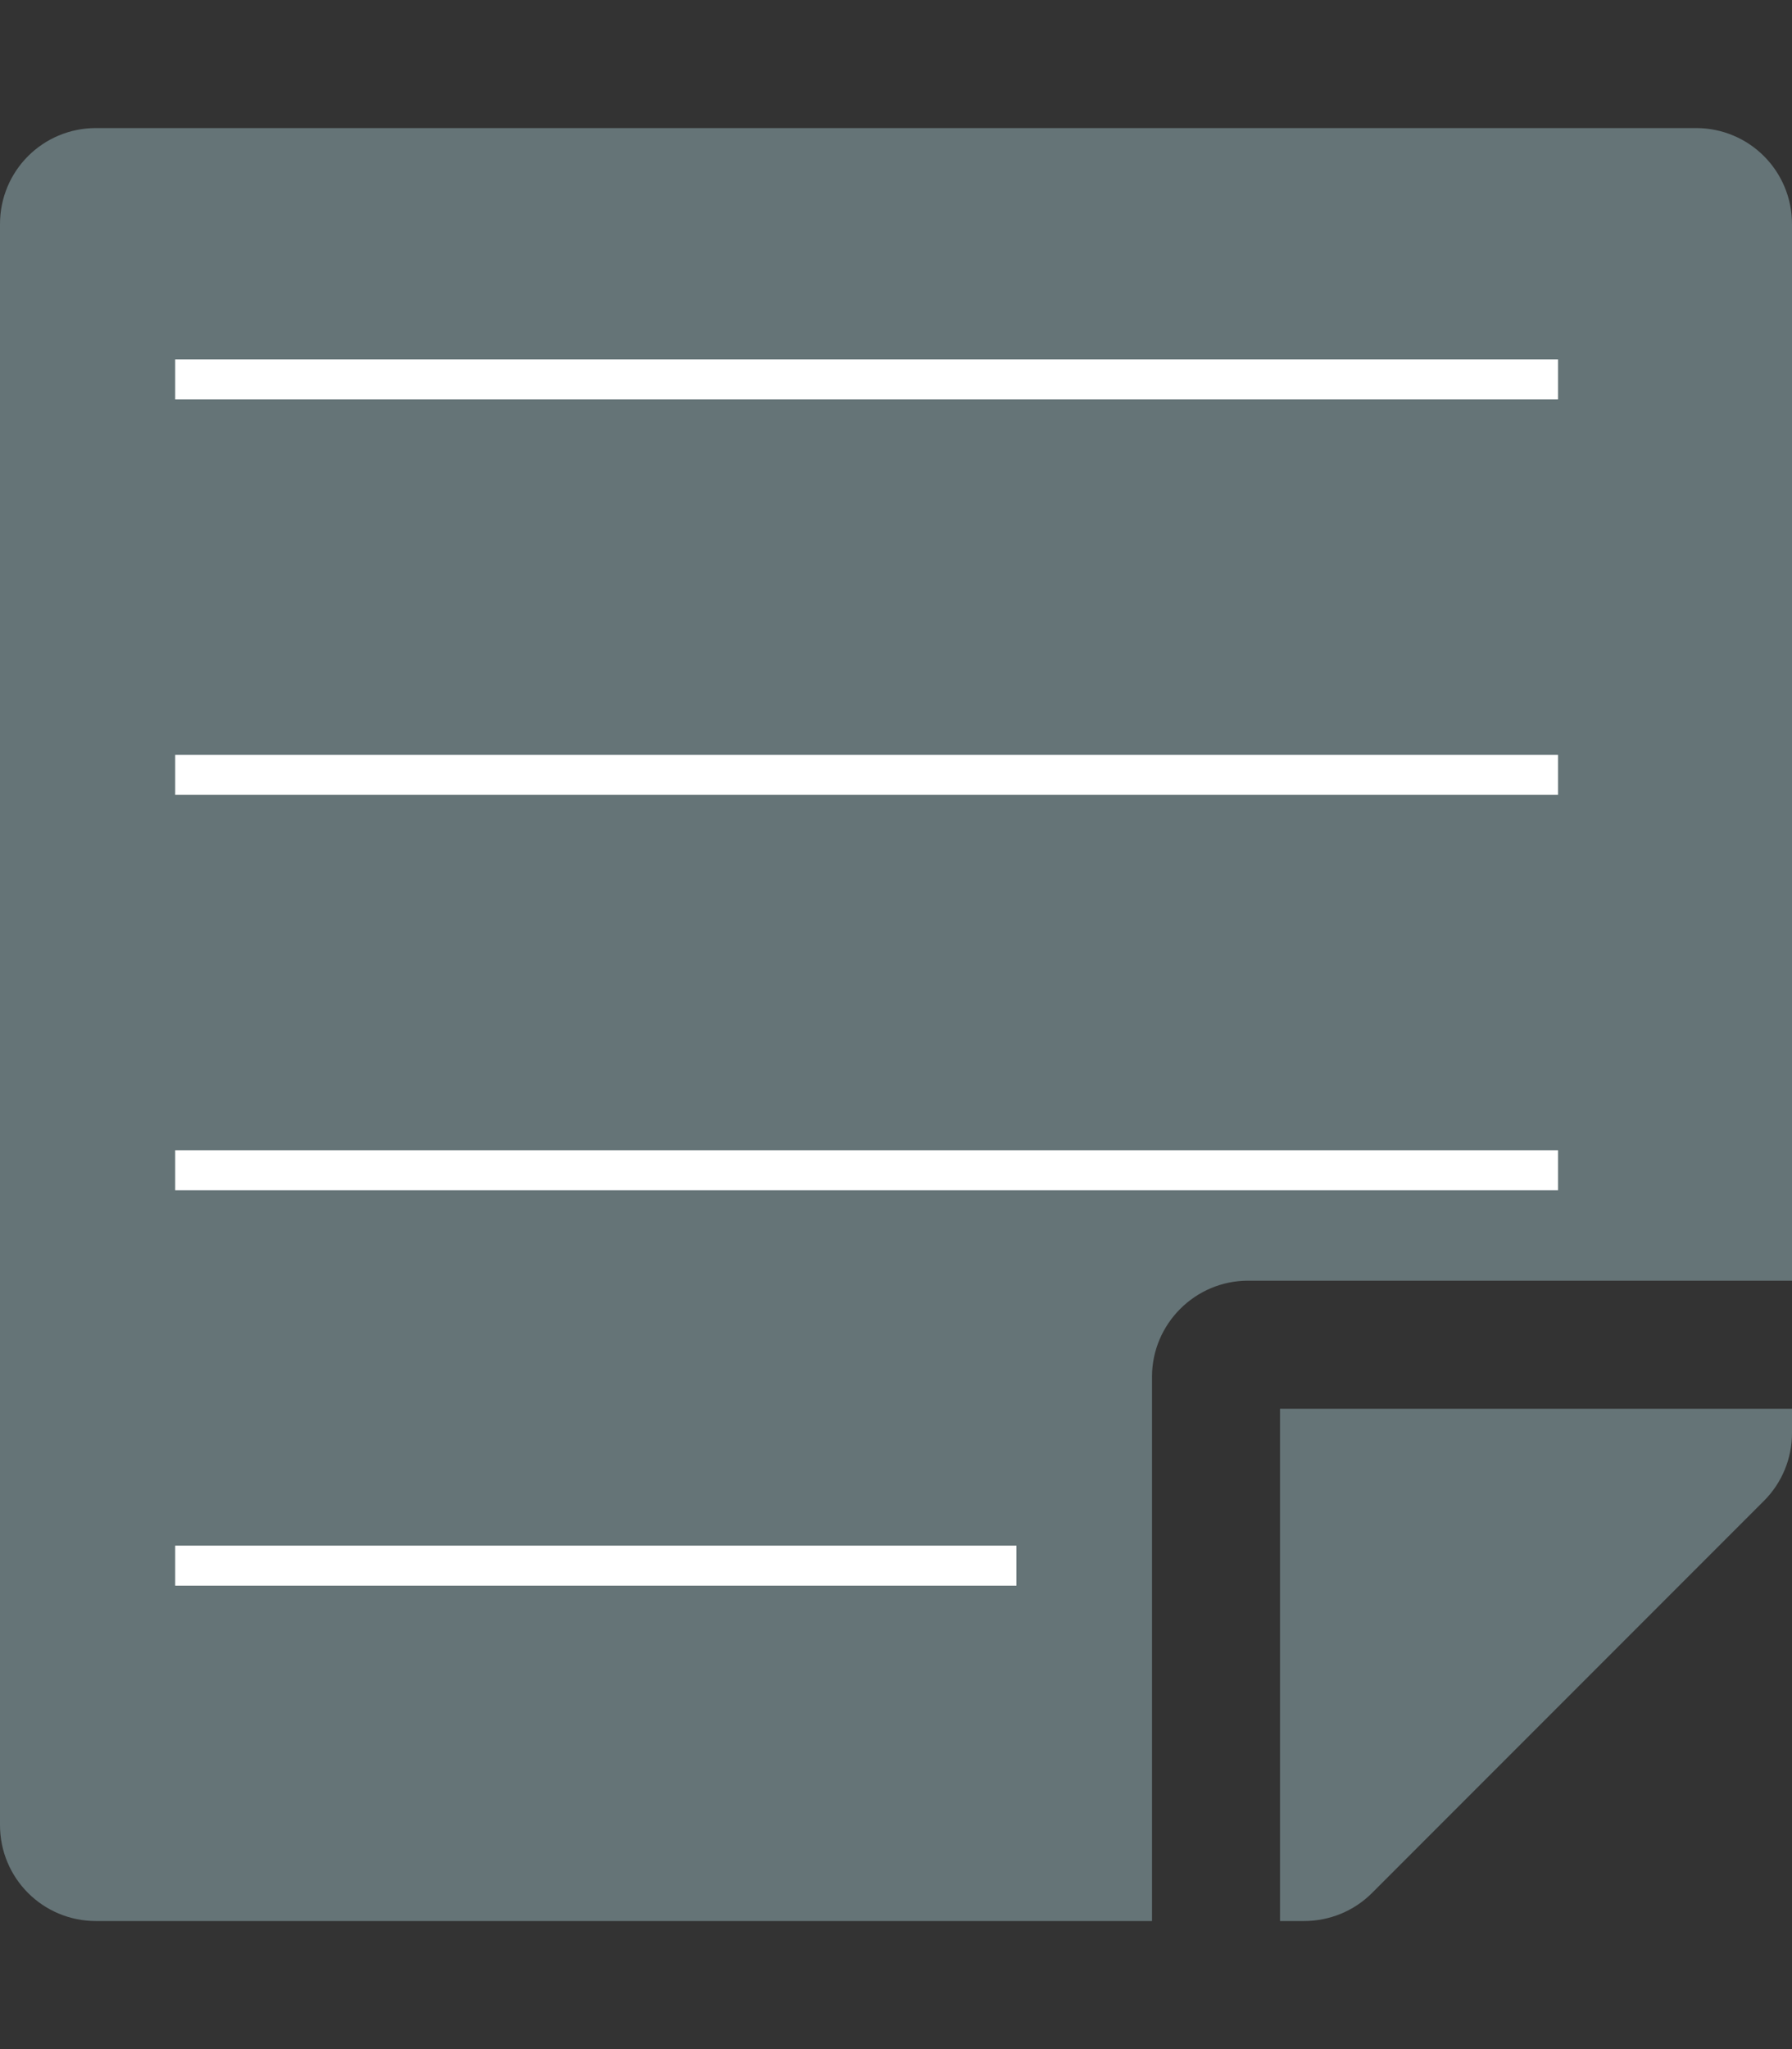 <?xml version="1.0" encoding="utf-8"?>
<!-- Generator: Adobe Illustrator 24.0.0, SVG Export Plug-In . SVG Version: 6.00 Build 0)  -->
<svg version="1.1" id="Layer_1" focusable="false" xmlns="http://www.w3.org/2000/svg" xmlns:xlink="http://www.w3.org/1999/xlink"
	 x="0px" y="0px" viewBox="0 0 448 512" style="enable-background:new 0 0 448 512;" xml:space="preserve">
<rect x="0" y="0" width="448" height="512" fill="#333333" stroke="none"/>
<style type="text/css">
	.st0{fill:#657477;}
	.st1{fill:none;stroke:#FFFFFF;stroke-width:10;stroke-miterlimit:10;}
</style>
<path class="st0" d="M312,320h136V56c0-13.3-10.7-24-24-24H24C10.7,32,0,42.7,0,56v400c0,13.3,10.7,24,24,24h264V344
	C288,330.8,298.8,320,312,320z M441,375l-98,98c-4.5,4.5-10.6,7-17,7h-6V352h128v6.1C448,364.4,445.5,370.5,441,375z"/>
<line class="st1" x1="43.8" y1="94.8" x2="389.5" y2="94.8"/>
<line class="st1" x1="43.8" y1="193.6" x2="389.5" y2="193.6"/>
<line class="st1" x1="43.8" y1="292.4" x2="389.5" y2="292.4"/>
<line class="st1" x1="43.8" y1="391.2" x2="254.1" y2="391.2"/>
</svg>
